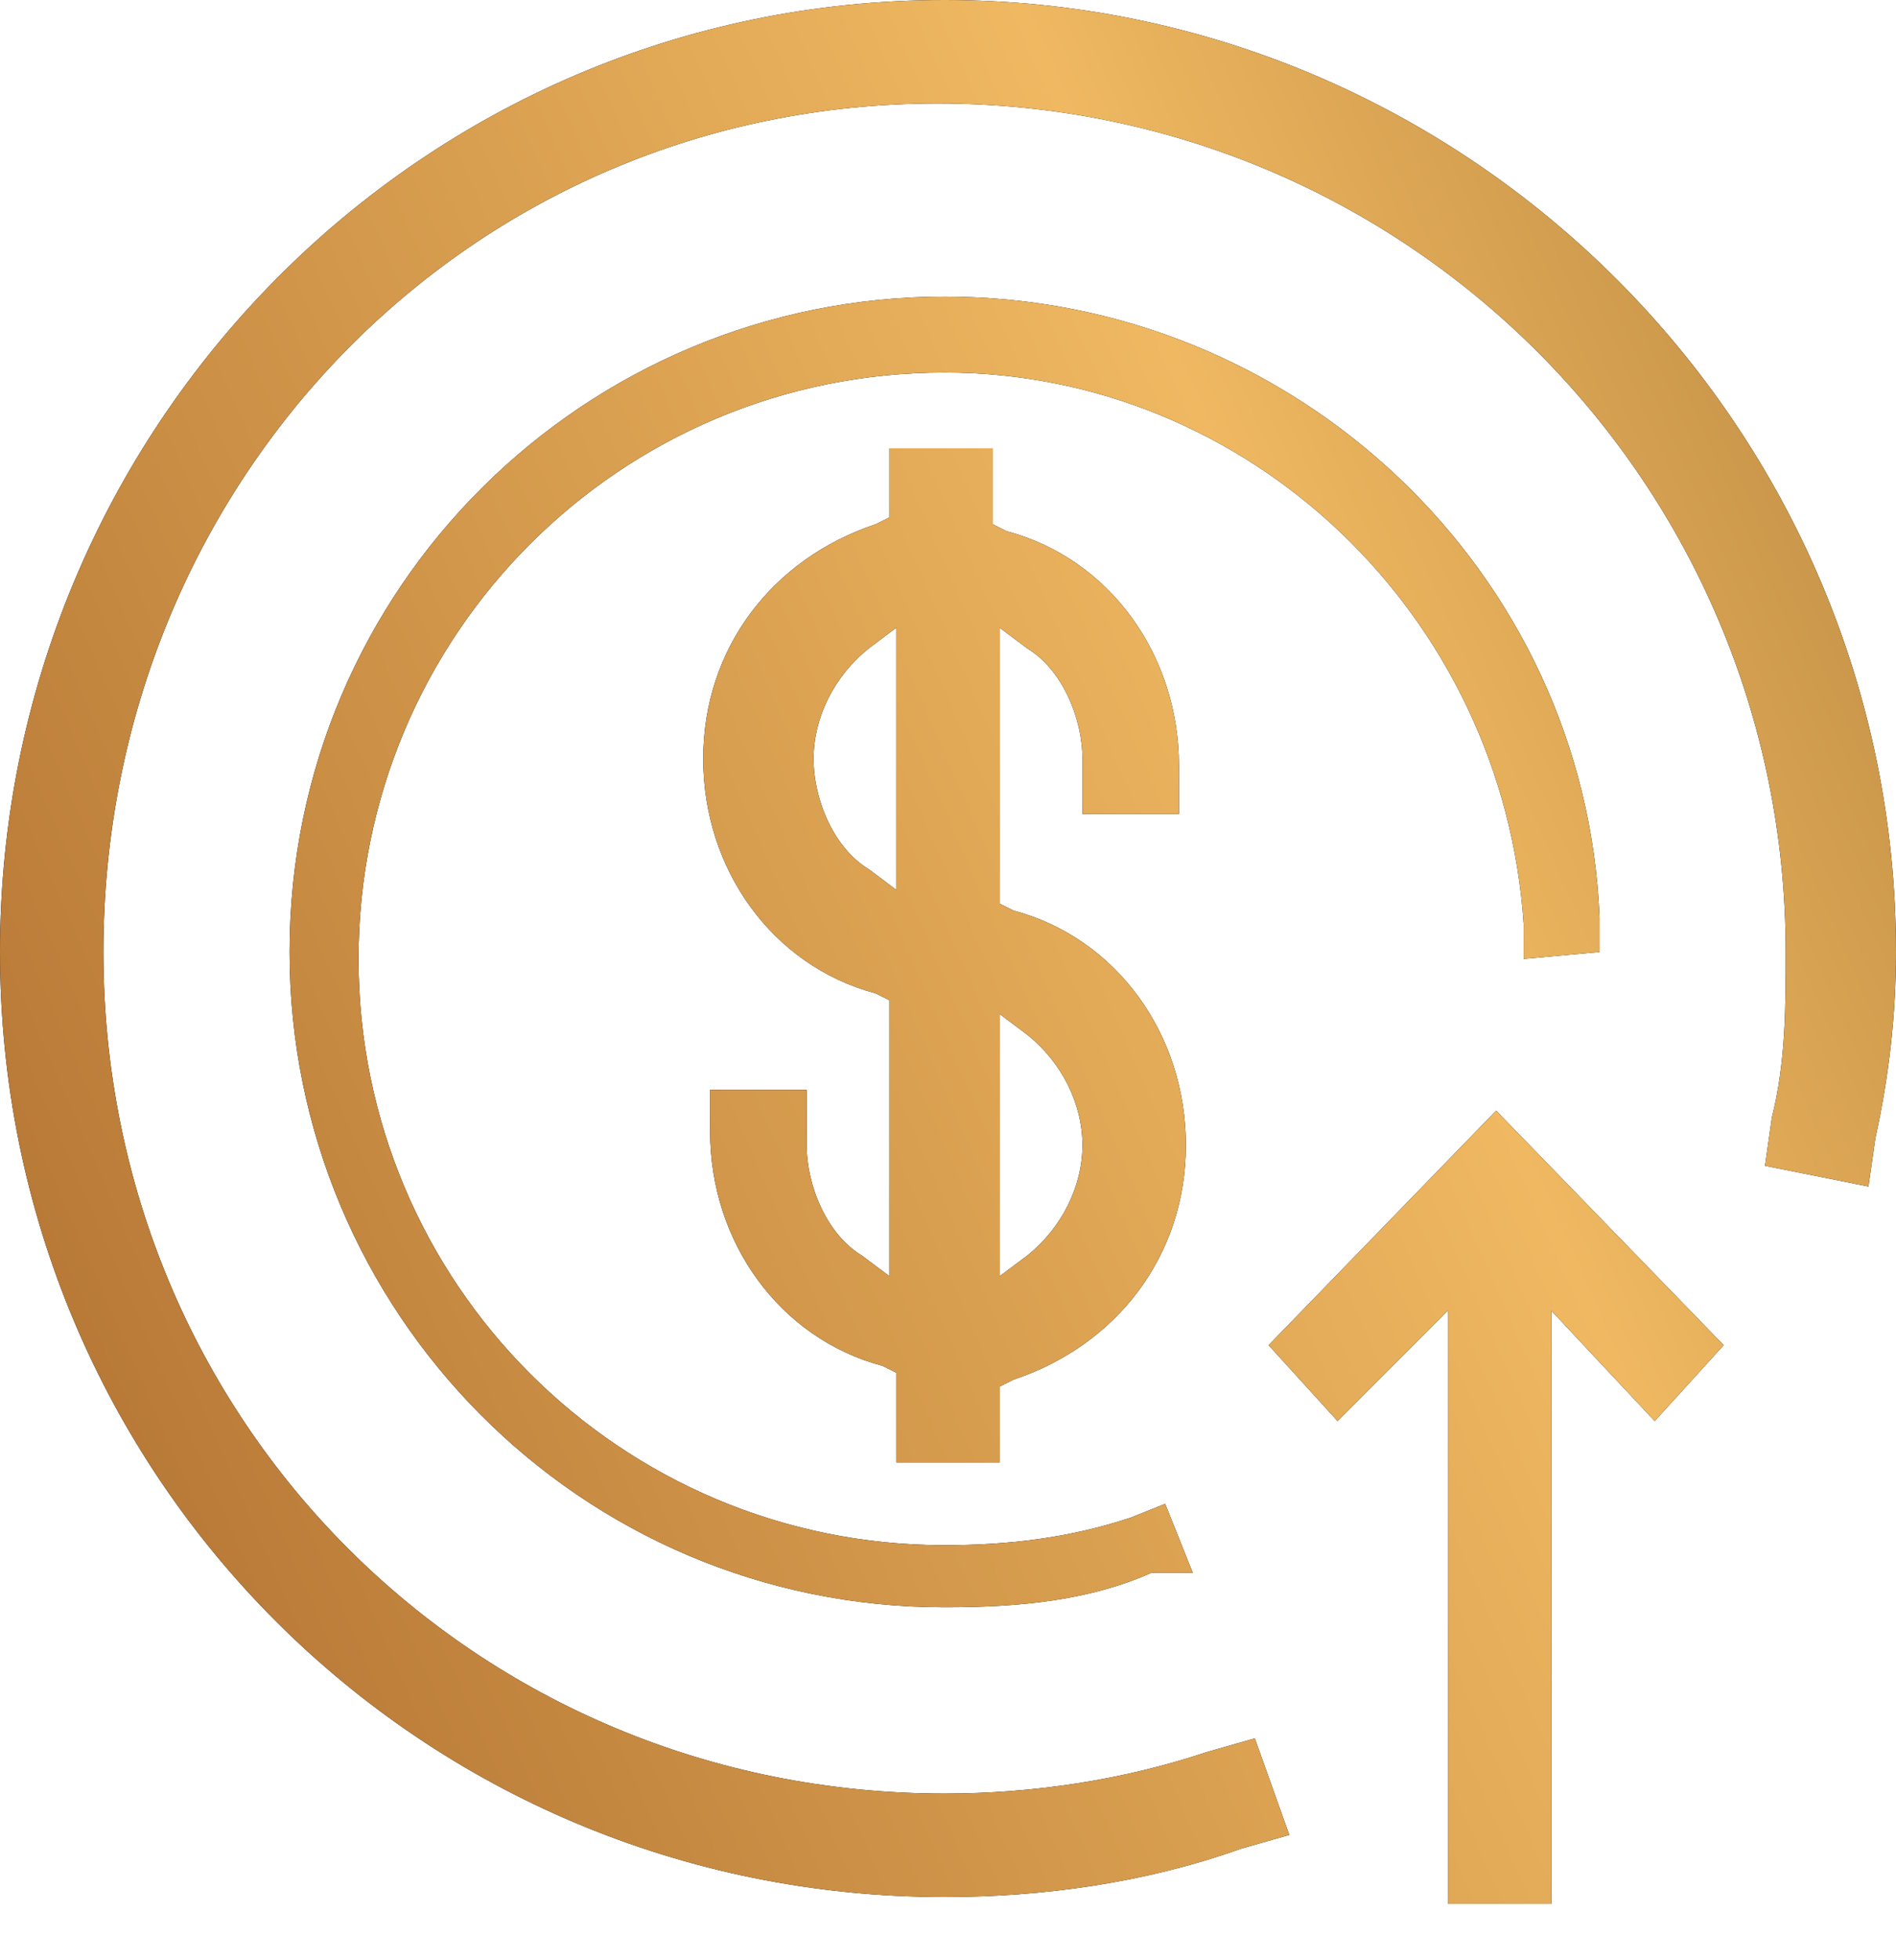 <svg width="30" height="31" viewBox="0 0 30 31" fill="none" xmlns="http://www.w3.org/2000/svg">
<path d="M22.909 30.109V20.727L21.164 22.473L20.073 21.273L23.673 17.564L27.273 21.273L26.182 22.473L24.546 20.727V30.109H22.909Z" fill="black"/>
<path d="M22.909 30.109V20.727L21.164 22.473L20.073 21.273L23.673 17.564L27.273 21.273L26.182 22.473L24.546 20.727V30.109H22.909Z" fill="url(#paint0_linear_175_522)"/>
<path d="M14.945 30C6.655 30 0 23.346 0 15.055C0 6.764 6.655 0 14.945 0C23.236 0 30 6.764 30 15.055C30 16.036 29.891 17.018 29.673 18L29.564 18.764L27.927 18.436L28.036 17.673C28.255 16.8 28.255 15.927 28.255 15.055C28.255 7.636 22.255 1.636 14.836 1.636C7.418 1.636 1.636 7.636 1.636 15.055C1.636 22.473 7.527 28.364 14.945 28.364C16.364 28.364 17.782 28.145 19.091 27.709L19.855 27.491L20.4 29.018L19.636 29.236C18.109 29.782 16.473 30 14.945 30Z" fill="black"/>
<path d="M14.945 30C6.655 30 0 23.346 0 15.055C0 6.764 6.655 0 14.945 0C23.236 0 30 6.764 30 15.055C30 16.036 29.891 17.018 29.673 18L29.564 18.764L27.927 18.436L28.036 17.673C28.255 16.8 28.255 15.927 28.255 15.055C28.255 7.636 22.255 1.636 14.836 1.636C7.418 1.636 1.636 7.636 1.636 15.055C1.636 22.473 7.527 28.364 14.945 28.364C16.364 28.364 17.782 28.145 19.091 27.709L19.855 27.491L20.4 29.018L19.636 29.236C18.109 29.782 16.473 30 14.945 30Z" fill="url(#paint1_linear_175_522)"/>
<path d="M14.945 25.418C9.164 25.418 4.582 20.727 4.582 15.055C4.582 9.273 9.273 4.691 14.945 4.691C20.509 4.691 25.091 9.055 25.309 14.509V15.055L24.109 15.164V14.618C23.782 9.709 19.745 5.891 14.945 5.891C9.818 5.891 5.673 10.036 5.673 15.164C5.673 20.291 9.818 24.436 14.945 24.436C15.927 24.436 16.909 24.327 17.891 24L18.436 23.782L18.873 24.873H18.218C17.236 25.309 16.145 25.418 14.945 25.418Z" fill="black"/>
<path d="M14.945 25.418C9.164 25.418 4.582 20.727 4.582 15.055C4.582 9.273 9.273 4.691 14.945 4.691C20.509 4.691 25.091 9.055 25.309 14.509V15.055L24.109 15.164V14.618C23.782 9.709 19.745 5.891 14.945 5.891C9.818 5.891 5.673 10.036 5.673 15.164C5.673 20.291 9.818 24.436 14.945 24.436C15.927 24.436 16.909 24.327 17.891 24L18.436 23.782L18.873 24.873H18.218C17.236 25.309 16.145 25.418 14.945 25.418Z" fill="url(#paint2_linear_175_522)"/>
<path d="M14.182 21.709L13.964 21.6C12.327 21.164 11.236 19.636 11.236 17.891V17.236H12.764V18.109C12.764 18.764 13.091 19.527 13.636 19.855L14.073 20.182V15.818L13.854 15.709C12.218 15.273 11.127 13.745 11.127 12C11.127 10.255 12.218 8.836 13.854 8.291L14.073 8.182V7.091H15.709V8.291L15.927 8.4C17.564 8.836 18.654 10.364 18.654 12.109V12.873H17.127V12C17.127 11.345 16.8 10.582 16.255 10.255L15.818 9.927V14.291L16.036 14.4C17.673 14.836 18.764 16.364 18.764 18.109C18.764 19.855 17.673 21.273 16.036 21.818L15.818 21.927V23.127H14.182V21.709ZM15.818 20.182L16.255 19.855C16.8 19.418 17.127 18.764 17.127 18.109C17.127 17.454 16.8 16.8 16.255 16.364L15.818 16.036V20.182ZM13.745 10.255C13.2 10.691 12.873 11.345 12.873 12C12.873 12.655 13.2 13.418 13.745 13.745L14.182 14.073V9.927L13.745 10.255Z" fill="black"/>
<path d="M14.182 21.709L13.964 21.6C12.327 21.164 11.236 19.636 11.236 17.891V17.236H12.764V18.109C12.764 18.764 13.091 19.527 13.636 19.855L14.073 20.182V15.818L13.854 15.709C12.218 15.273 11.127 13.745 11.127 12C11.127 10.255 12.218 8.836 13.854 8.291L14.073 8.182V7.091H15.709V8.291L15.927 8.4C17.564 8.836 18.654 10.364 18.654 12.109V12.873H17.127V12C17.127 11.345 16.8 10.582 16.255 10.255L15.818 9.927V14.291L16.036 14.4C17.673 14.836 18.764 16.364 18.764 18.109C18.764 19.855 17.673 21.273 16.036 21.818L15.818 21.927V23.127H14.182V21.709ZM15.818 20.182L16.255 19.855C16.8 19.418 17.127 18.764 17.127 18.109C17.127 17.454 16.8 16.8 16.255 16.364L15.818 16.036V20.182ZM13.745 10.255C13.2 10.691 12.873 11.345 12.873 12C12.873 12.655 13.2 13.418 13.745 13.745L14.182 14.073V9.927L13.745 10.255Z" fill="url(#paint3_linear_175_522)"/>
<defs>
<linearGradient id="paint0_linear_175_522" x1="48.77" y1="39.373" x2="11.795" y2="55.56" gradientUnits="userSpaceOnUse">
<stop stop-color="#B07E39"/>
<stop offset="0.35" stop-color="#EFB861"/>
<stop offset="1" stop-color="#AE6E2F"/>
</linearGradient>
<linearGradient id="paint1_linear_175_522" x1="48.77" y1="39.373" x2="11.795" y2="55.56" gradientUnits="userSpaceOnUse">
<stop stop-color="#B07E39"/>
<stop offset="0.35" stop-color="#EFB861"/>
<stop offset="1" stop-color="#AE6E2F"/>
</linearGradient>
<linearGradient id="paint2_linear_175_522" x1="48.77" y1="39.373" x2="11.795" y2="55.56" gradientUnits="userSpaceOnUse">
<stop stop-color="#B07E39"/>
<stop offset="0.35" stop-color="#EFB861"/>
<stop offset="1" stop-color="#AE6E2F"/>
</linearGradient>
<linearGradient id="paint3_linear_175_522" x1="48.77" y1="39.373" x2="11.795" y2="55.56" gradientUnits="userSpaceOnUse">
<stop stop-color="#B07E39"/>
<stop offset="0.35" stop-color="#EFB861"/>
<stop offset="1" stop-color="#AE6E2F"/>
</linearGradient>
</defs>
</svg>
